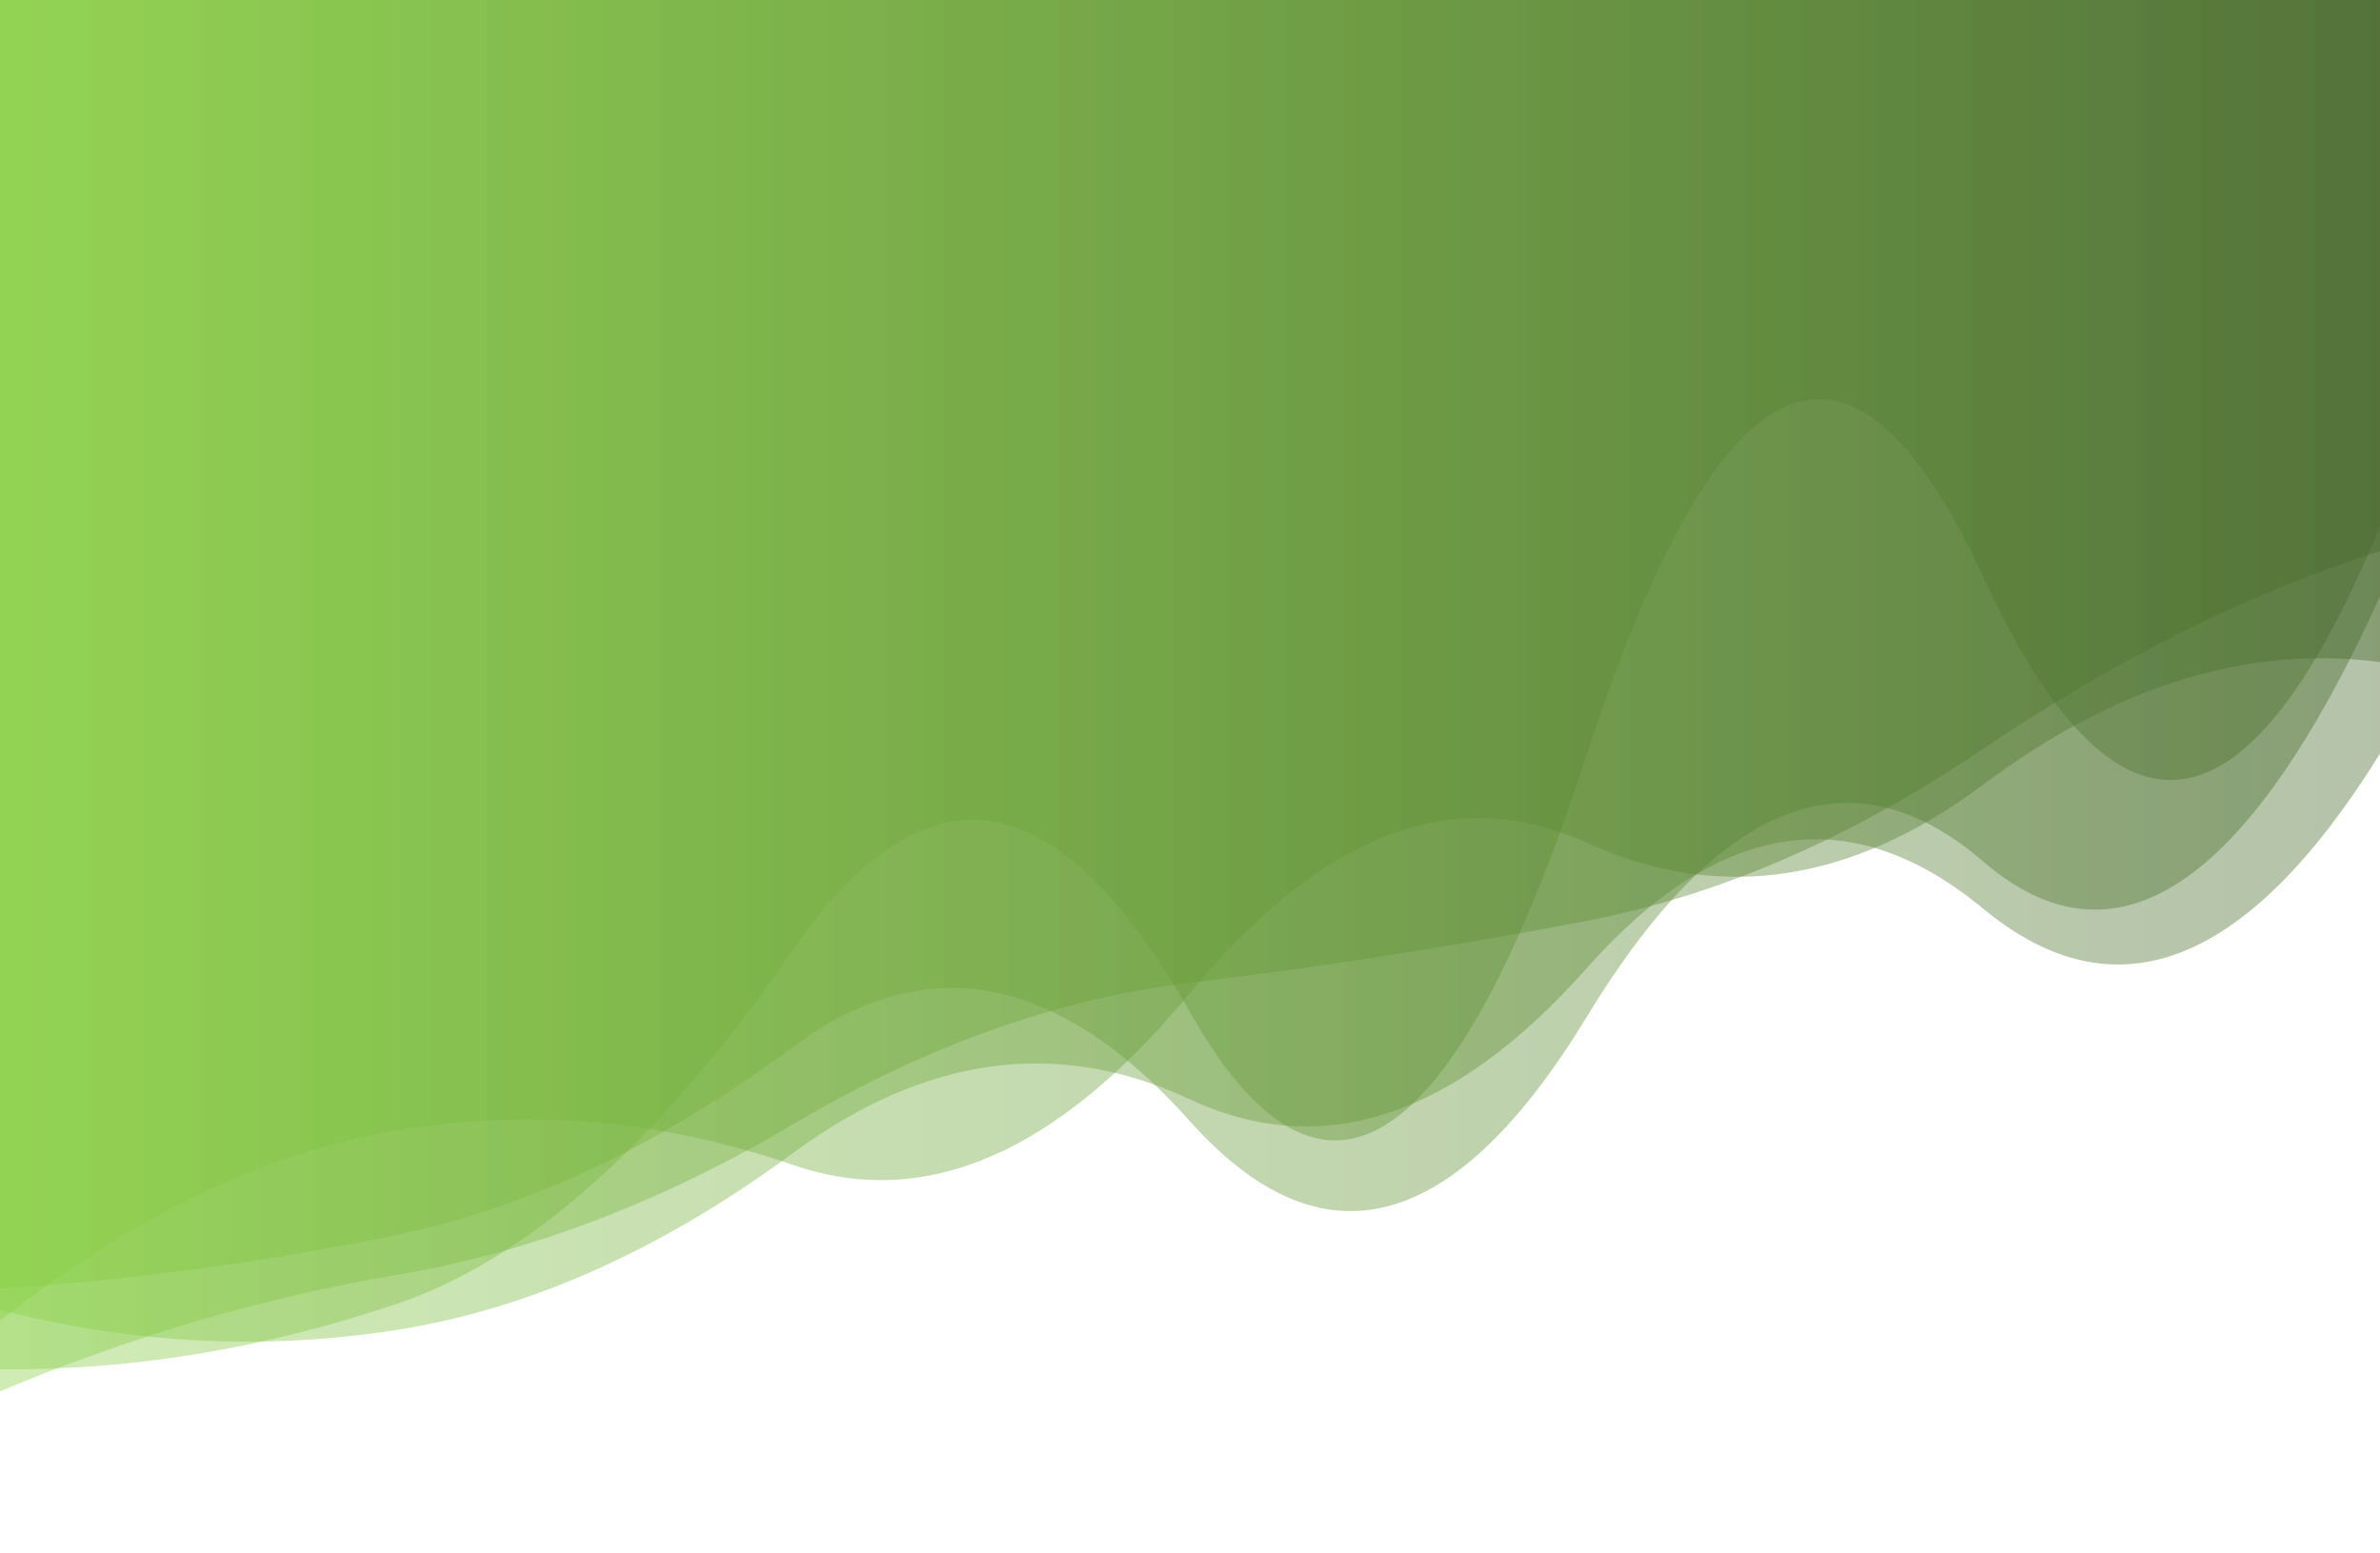 <?xml version="1.0" encoding="utf-8"?><svg xmlns="http://www.w3.org/2000/svg" xmlns:xlink="http://www.w3.org/1999/xlink" width="1429" height="932" preserveAspectRatio="xMidYMid" viewBox="0 0 1429 932" style="z-index:1;margin-right:-2px;display:block;background-repeat-y:initial;background-repeat-x:initial;background-color:rgb(241, 242, 243);animation-play-state:paused" ><g transform="" style="animation-play-state:paused" ><linearGradient id="lg-0.6003399719451774" x1="0" x2="1" y1="0" y2="0" style="animation-play-state:paused" ><stop stop-color="#8ad046" offset="0" style="animation-play-state:paused" ></stop>

  
<stop stop-color="#456729" offset="1" style="animation-play-state:paused" ></stop></linearGradient>
<path fill="url(#lg-0.6003399719451774)" opacity="0.4" d="M 0 0 L 0 822.023 Q 119.083 822.997 238.167 782.725 T 476.333 569.945 T 714.5 607.695 T 952.667 453.217 T 1190.83 346.473 T 1429 315.938 L 1429 0 Z" style="opacity:0.4;animation-play-state:paused" ></path>
<path fill="url(#lg-0.6003399719451774)" opacity="0.4" d="M 0 0 L 0 835.218 Q 119.083 785.329 238.167 765.353 T 476.333 674.825 T 714.5 589.955 T 952.667 552.804 T 1190.83 449.448 T 1429 330.824 L 1429 0 Z" style="opacity:0.4;animation-play-state:paused" ></path>
<path fill="url(#lg-0.6003399719451774)" opacity="0.4" d="M 0 0 L 0 792.892 Q 119.083 698.73 238.167 678.579 T 476.333 699.372 T 714.5 596.023 T 952.667 505.881 T 1190.83 470.972 T 1429 397.446 L 1429 0 Z" style="opacity:0.4;animation-play-state:paused" ></path>
<path fill="url(#lg-0.6003399719451774)" opacity="0.4" d="M 0 0 L 0 773.453 Q 119.083 765.928 238.167 741.318 T 476.333 628.347 T 714.5 673.134 T 952.667 610.483 T 1190.83 517.212 T 1429 358.063 L 1429 0 Z" style="opacity:0.4;animation-play-state:paused" ></path>
<path fill="url(#lg-0.6003399719451774)" opacity="0.4" d="M 0 0 L 0 786.301 Q 119.083 817.01 238.167 798.359 T 476.333 692.049 T 714.5 659.951 T 952.667 581.266 T 1190.83 545.539 T 1429 452.409 L 1429 0 Z" style="opacity:0.4;animation-play-state:paused" ></path></g></svg>
